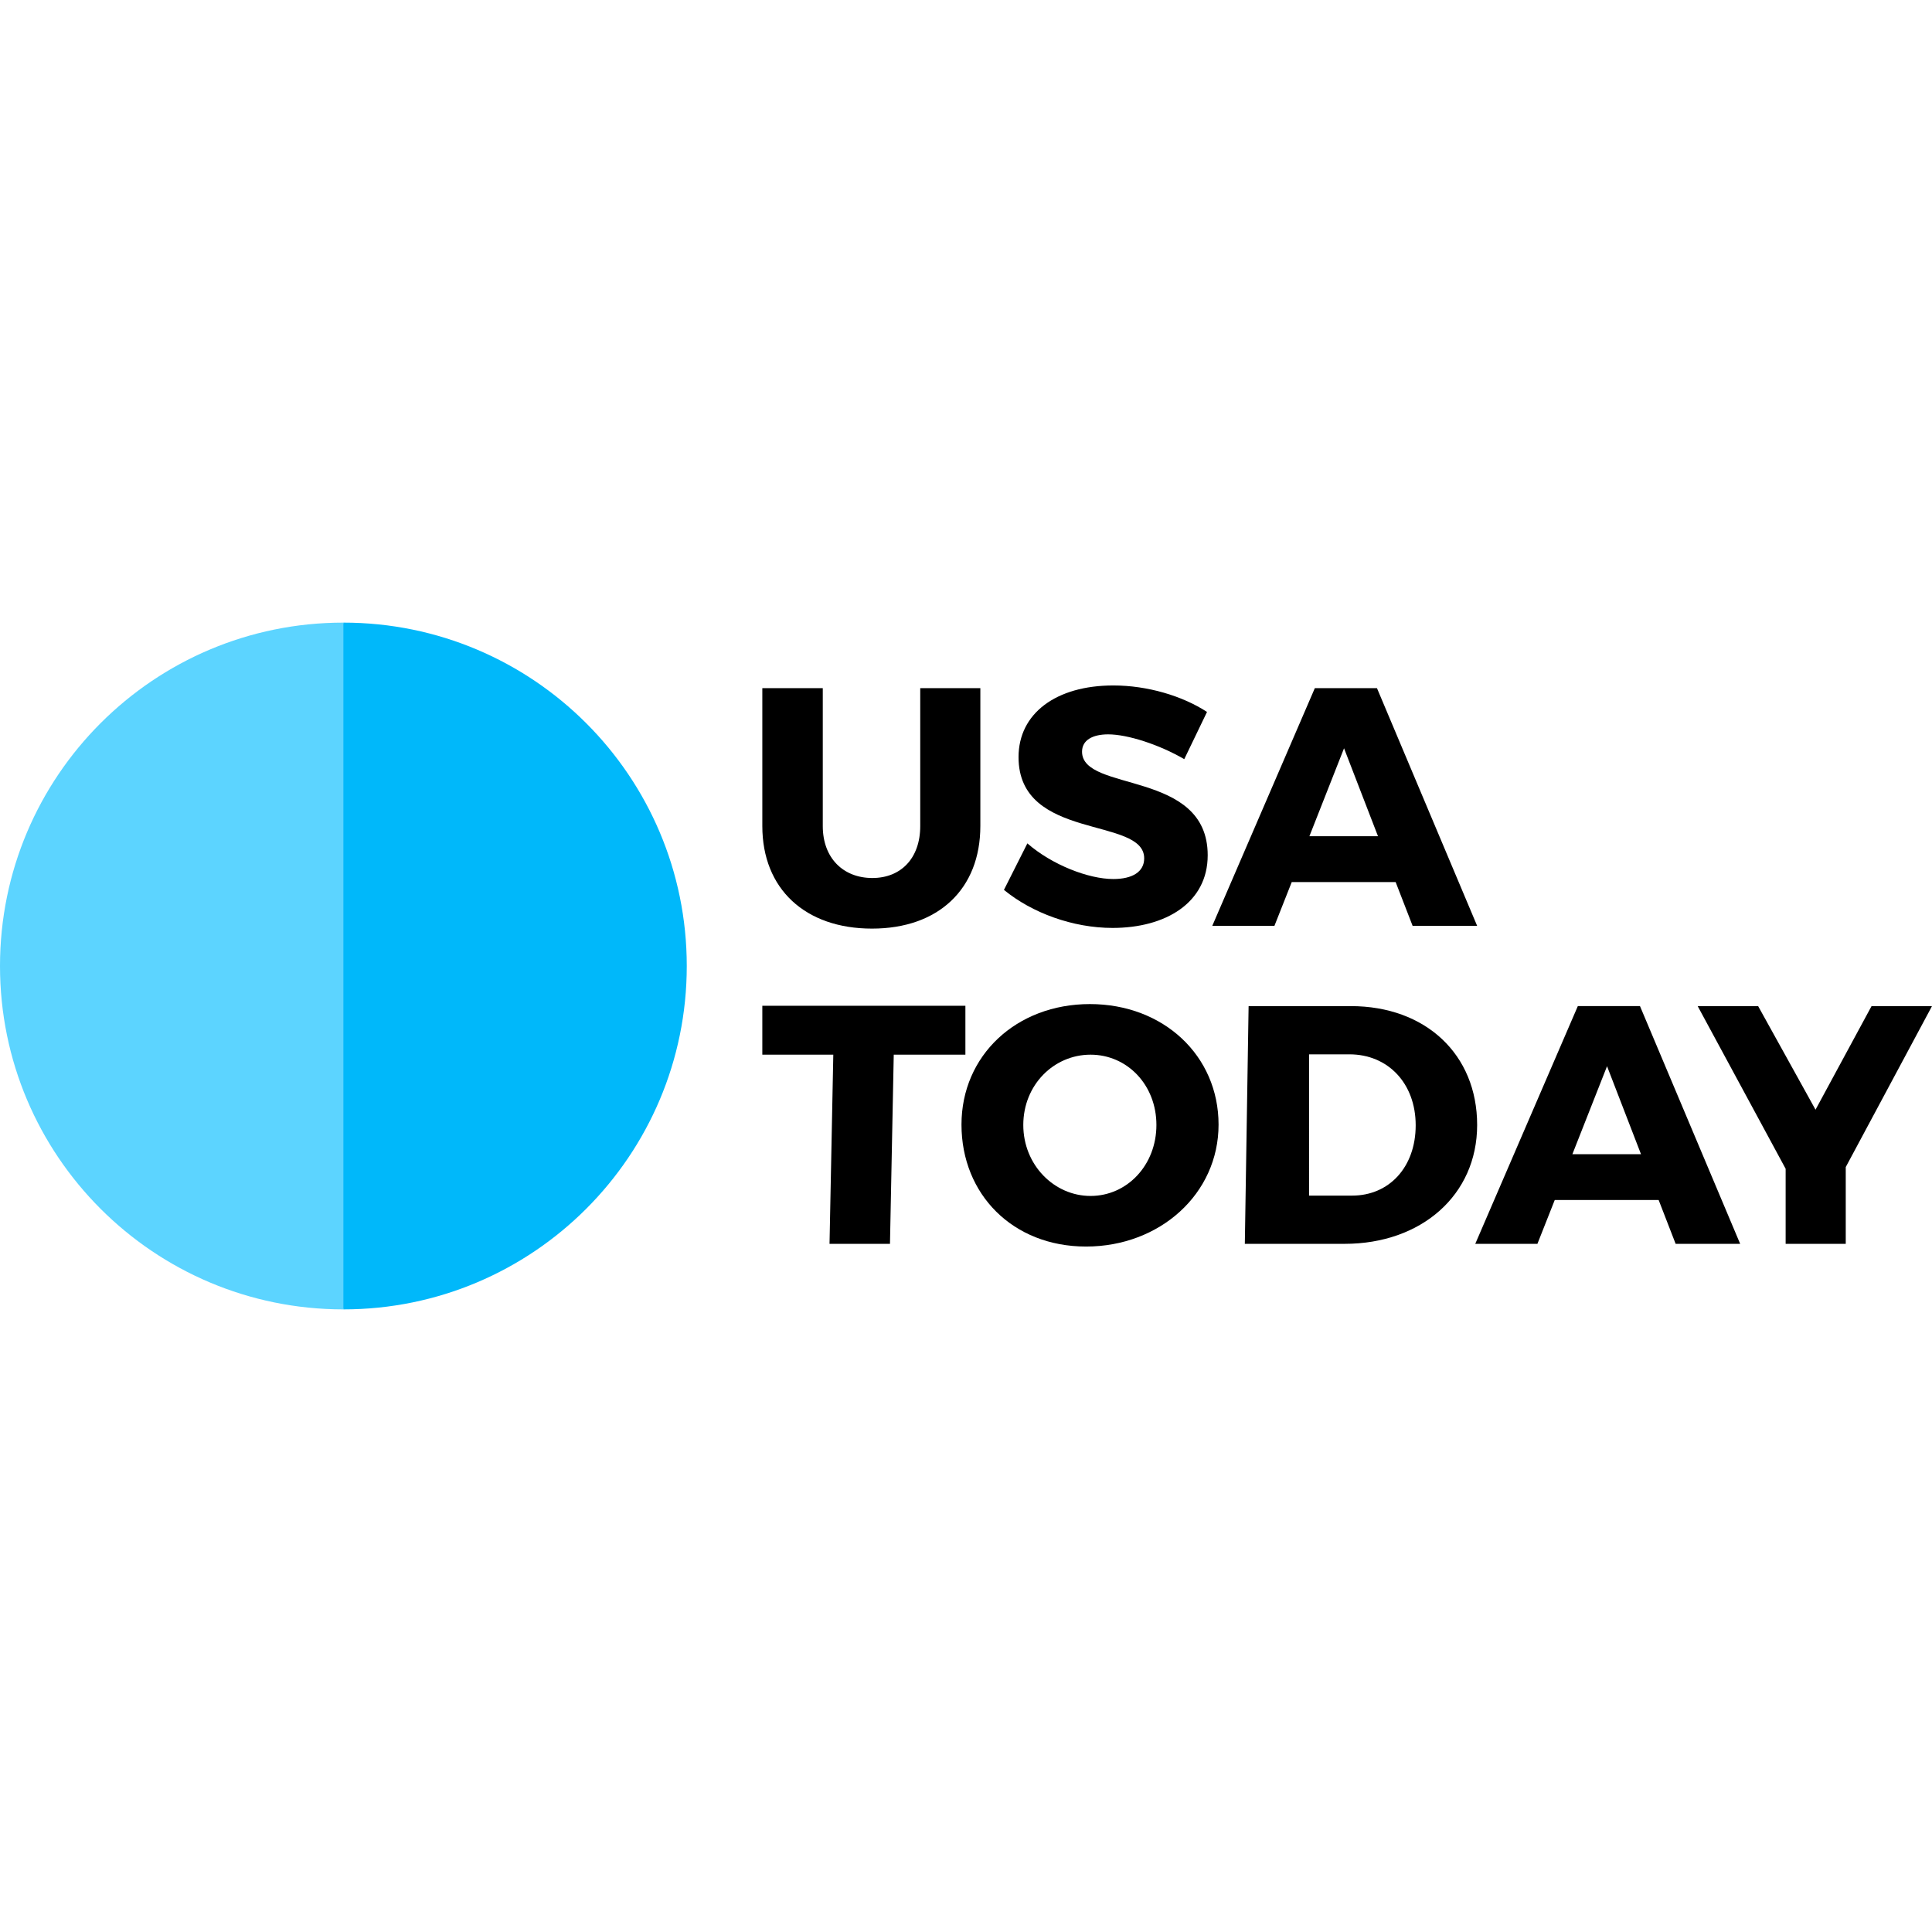 <?xml version="1.0" encoding="iso-8859-1"?>
<!-- Generator: Adobe Illustrator 19.0.0, SVG Export Plug-In . SVG Version: 6.00 Build 0)  -->
<svg version="1.1" id="Capa_1" xmlns="http://www.w3.org/2000/svg" xmlns:xlink="http://www.w3.org/1999/xlink" x="0px" y="0px"
	 viewBox="0 0 512 512" style="enable-background:new 0 0 512 512;" xml:space="preserve">
<path style="fill:#00B8FA;" d="M91.002,165l-18.079,91l18.079,91C141.26,347,182,306.258,182,256S141.26,165,91.002,165z"/>
<path style="fill:#5CD4FF;" d="M0,256c0,50.258,40.744,91,91.002,91V165C40.744,165,0,205.742,0,256z"/>
<path d="M259.802,218.911c0,16.649-11.07,27.179-28.709,27.179c-17.729,0-29.069-10.53-29.069-27.179v-36.539h16.02v36.539
	c0,8.55,5.49,13.77,13.14,13.77c7.56,0,12.689-5.22,12.689-13.77v-36.539h15.93v36.539H259.802z"/>
<path d="M319.871,188.672l-6.029,12.51c-6.66-3.87-15.029-6.57-20.159-6.57c-4.14,0-6.93,1.53-6.93,4.59
	c0,10.889,33.299,4.68,33.299,27.449c0,12.6-11.16,19.259-25.199,19.259c-10.529,0-21.329-3.96-28.799-10.08l6.21-12.33
	c6.479,5.67,16.199,9.45,22.769,9.45c5.04,0,8.189-1.89,8.189-5.49c0-11.16-33.298-4.5-33.298-26.819
	c0-11.61,9.989-18.989,25.108-18.989C304.122,181.652,313.392,184.442,319.871,188.672z"/>
<path d="M342.324,233.76l-4.59,11.609h-16.47l27.179-62.998h16.47l26.549,62.998h-17.1l-4.5-11.609H342.324z M356.184,198.302
	l-9.18,23.309h18.179L356.184,198.302z"/>
<path d="M236.853,279.5l-1,50.128h-16.02l1-50.128h-18.81v-12.96h53.818v12.96H236.853z"/>
<path d="M322.931,298.039c0,18.359-15.58,32.309-35.108,32.309c-19.439,0-33.02-13.86-33.02-32.309
	c0-18.359,14.58-31.949,34.02-31.949C308.351,266.09,322.931,279.77,322.931,298.039z M271.183,298.129
	c0,10.619,8.189,18.809,17.819,18.809c9.72,0,17.459-8.19,17.459-18.809c0-10.62-7.739-18.629-17.459-18.629
	S271.183,287.509,271.183,298.129z"/>
<path d="M357.981,266.63c19.799,0,33.479,12.78,33.479,31.499c0,18.629-14.859,31.499-35.108,31.499h-26.459l1-62.998H357.981z
	 M346.911,316.848h11.43c9.81,0,16.83-7.56,16.83-18.629c0-11.16-7.38-18.809-17.55-18.809h-10.71V316.848z"/>
<path d="M412.022,318.018l-4.59,11.609h-16.47l27.179-62.998h16.47l26.549,62.998h-17.1l-4.5-11.609H412.022z M425.882,282.56
	l-9.18,23.309h18.179L425.882,282.56z"/>
<path d="M489.142,329.627h-15.93v-19.889l-23.31-43.108h16.02l15.21,27.449l14.849-27.449H512l-22.858,42.658V329.627z"/>
<g>
</g>
<g>
</g>
<g>
</g>
<g>
</g>
<g>
</g>
<g>
</g>
<g>
</g>
<g>
</g>
<g>
</g>
<g>
</g>
<g>
</g>
<g>
</g>
<g>
</g>
<g>
</g>
<g>
</g>
</svg>
